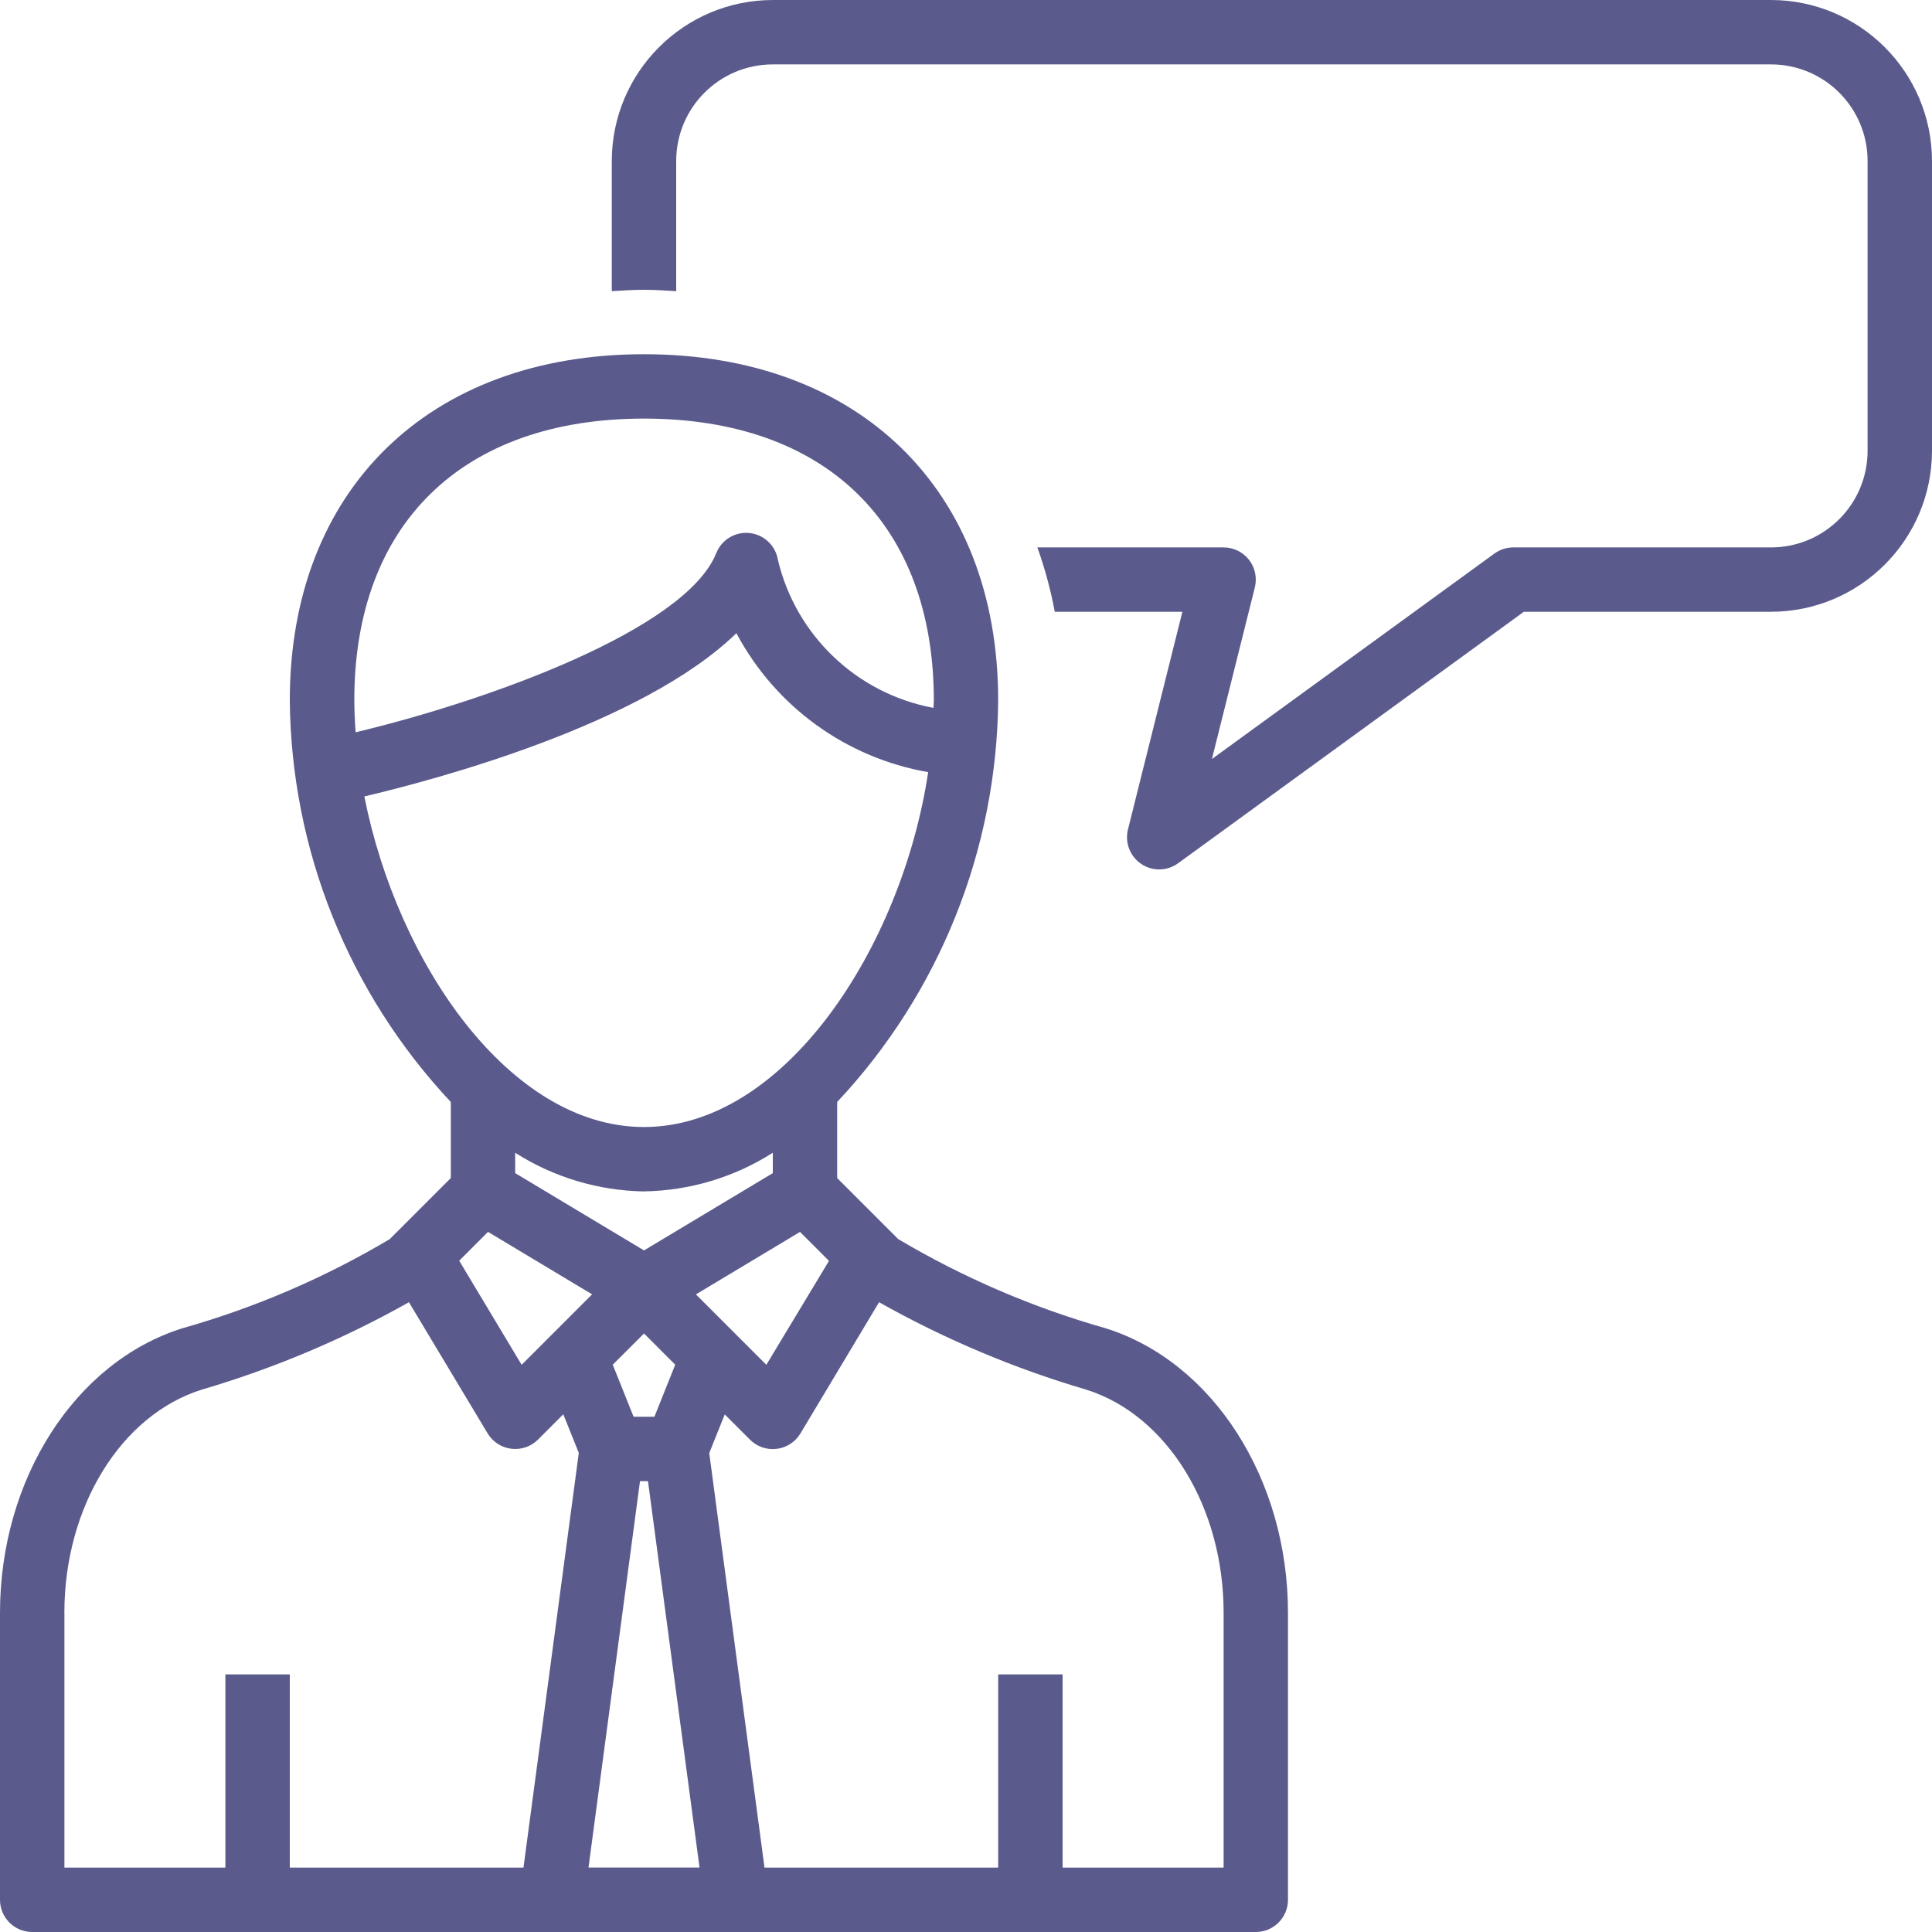 <svg xmlns="http://www.w3.org/2000/svg" width="38" height="38" viewBox="0 0 38 38">
    <g fill="none" fill-rule="evenodd" opacity=".8">
        <g fill="#31326F" fill-rule="nonzero">
            <g>
                <path d="M34.833 0H15.2c-1.748.002-3.165 1.419-3.167 3.167v2.56c.21-.013.418-.027.634-.027.215 0 .424.014.633.027v-2.56c0-1.05.85-1.9 1.9-1.9h19.633c1.05 0 1.9.85 1.9 1.9v5.7c0 1.049-.85 1.9-1.9 1.9h-5.066c-.134 0-.264.042-.373.12l-5.557 4.042.844-3.375c.047-.19.005-.39-.115-.544-.12-.153-.304-.243-.5-.243h-3.662c.147.412.262.836.342 1.266h2.51l-1.07 4.28c-.065.258.039.53.26.679.22.149.51.144.726-.013l6.8-4.946h4.861c1.748-.002 3.165-1.418 3.167-3.166v-5.7C37.998 1.419 36.581.002 34.833 0z" transform="translate(-22 -335) translate(22 335)"/>
                <path d="M21.749 26.126c-1.432-.406-2.804-.996-4.083-1.755l-1.2-1.2v-1.496c2.01-2.142 3.141-4.962 3.167-7.9 0-4.136-2.734-6.808-6.966-6.808-4.233 0-6.967 2.672-6.967 6.808.026 2.938 1.157 5.758 3.167 7.9v1.496l-1.2 1.2c-1.278.76-2.65 1.35-4.082 1.755C1.475 26.79 0 29.092 0 31.722v5.645c0 .35.284.633.633.633H24.7c.35 0 .633-.284.633-.633v-5.645c0-2.63-1.474-4.932-3.584-5.596zM9.599 24.23l2.047 1.228-1.386 1.386-1.228-2.047.566-.567zm2.99 4.902h.156l1.014 7.6h-2.184l1.013-7.6zm.282-1.266h-.409l-.41-1.024.615-.614.614.614-.41 1.024zm.817-2.407l2.047-1.229.57.57-1.232 2.044-1.385-1.385zM12.667 8.233c3.57 0 5.7 2.072 5.7 5.542 0 .049-.005.1-.007.148-1.506-.28-2.706-1.422-3.06-2.913-.046-.28-.274-.495-.556-.526-.282-.03-.55.13-.656.395-.602 1.503-4.48 2.9-7.093 3.524-.015-.212-.026-.422-.026-.63-.002-3.468 2.128-5.54 5.698-5.54zm-5.501 7.432c1.372-.323 5.462-1.405 7.318-3.211.768 1.445 2.16 2.453 3.772 2.733-.518 3.437-2.816 6.98-5.59 6.98-2.644 0-4.851-3.222-5.5-6.502zm5.5 7.768c.9-.014 1.776-.277 2.534-.76v.401l-2.533 1.52-2.534-1.52v-.4c.758.482 1.635.745 2.534.76zm-11.4 8.289c0-2.083 1.11-3.888 2.7-4.389 1.42-.417 2.788-.994 4.077-1.72l1.548 2.58c.1.167.272.278.466.302.193.024.387-.043.525-.18l.497-.498.305.76-1.088 8.156H5.7v-3.8H4.433v3.8H1.267v-5.011zm22.8 5.011H20.9v-3.8h-1.267v3.8h-4.596L13.95 28.58l.305-.76.497.497c.138.138.332.204.525.18.194-.023.365-.135.466-.302l1.547-2.582c1.29.726 2.657 1.303 4.077 1.72 1.59.501 2.7 2.307 2.7 4.389v5.011z" transform="translate(-22 -335) translate(22 335)"/>
            </g>
        </g>
    </g>
</svg>
